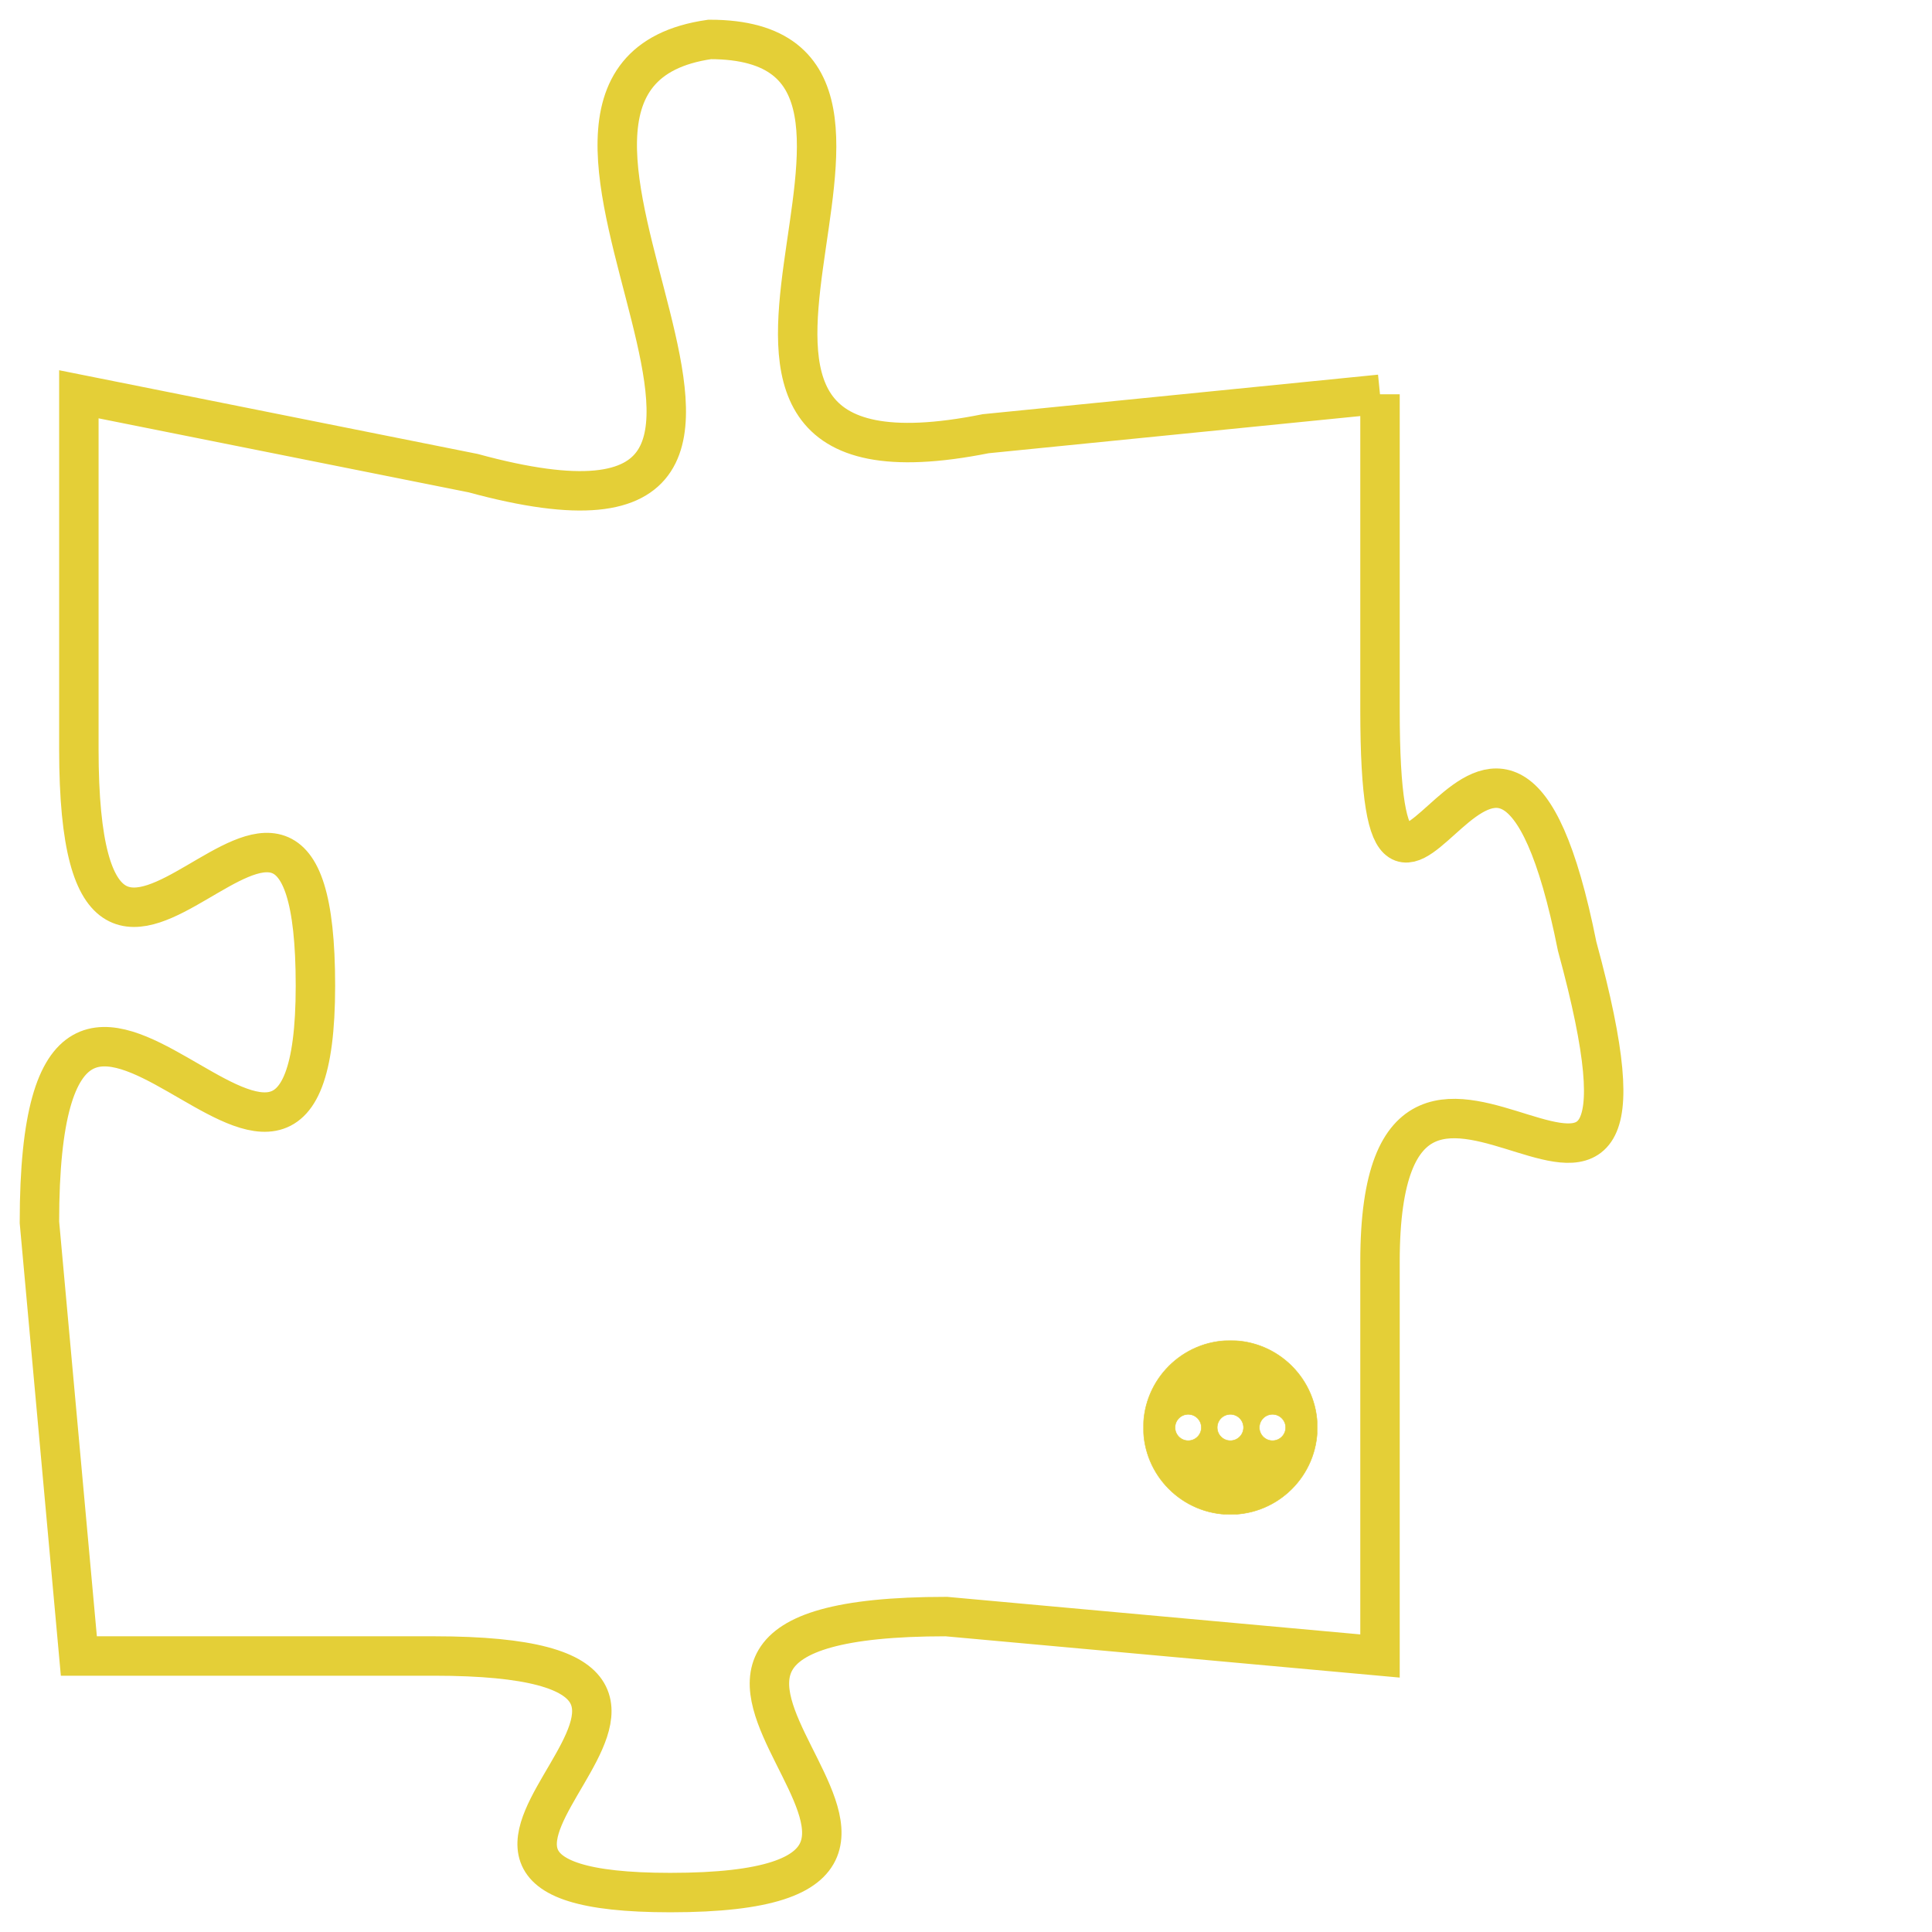 <svg version="1.1" xmlns="http://www.w3.org/2000/svg" xmlns:xlink="http://www.w3.org/1999/xlink" fill="transparent" x="0" y="0" width="350" height="350" preserveAspectRatio="xMinYMin slice"><style type="text/css">.links{fill:transparent;stroke: #E4CF37;}.links:hover{fill:#63D272; opacity:0.4;}</style><defs><g id="allt"><path id="t2013" d="M2112,480 L2102,481 C2092,483 2102,471 2095,471 C2088,472 2100,485 2089,482 L2079,480 2079,480 L2079,489 C2079,499 2085,486 2085,495 C2085,504 2078,490 2078,501 L2079,512 2079,512 L2088,512 C2098,512 2085,518 2094,518 C2104,518 2090,511 2101,511 L2112,512 2112,512 L2112,502 C2112,493 2120,505 2117,494 C2115,484 2112,497 2112,488 L2112,480"/></g><clipPath id="c" clipRule="evenodd" fill="transparent"><use href="#t2013"/></clipPath></defs><svg viewBox="2077 470 44 49" preserveAspectRatio="xMinYMin meet"><svg width="4380" height="2430"><g><image crossorigin="anonymous" x="0" y="0" href="https://nftpuzzle.license-token.com/assets/completepuzzle.svg" width="100%" height="100%" /><g class="links"><use href="#t2013"/></g></g></svg><svg x="2106" y="504" height="9%" width="9%" viewBox="0 0 330 330"><g><a xlink:href="https://nftpuzzle.license-token.com/" class="links"><title>See the most innovative NFT based token software licensing project</title><path fill="#E4CF37" id="more" d="M165,0C74.019,0,0,74.019,0,165s74.019,165,165,165s165-74.019,165-165S255.981,0,165,0z M85,190 c-13.785,0-25-11.215-25-25s11.215-25,25-25s25,11.215,25,25S98.785,190,85,190z M165,190c-13.785,0-25-11.215-25-25 s11.215-25,25-25s25,11.215,25,25S178.785,190,165,190z M245,190c-13.785,0-25-11.215-25-25s11.215-25,25-25 c13.785,0,25,11.215,25,25S258.785,190,245,190z"></path></a></g></svg></svg></svg>